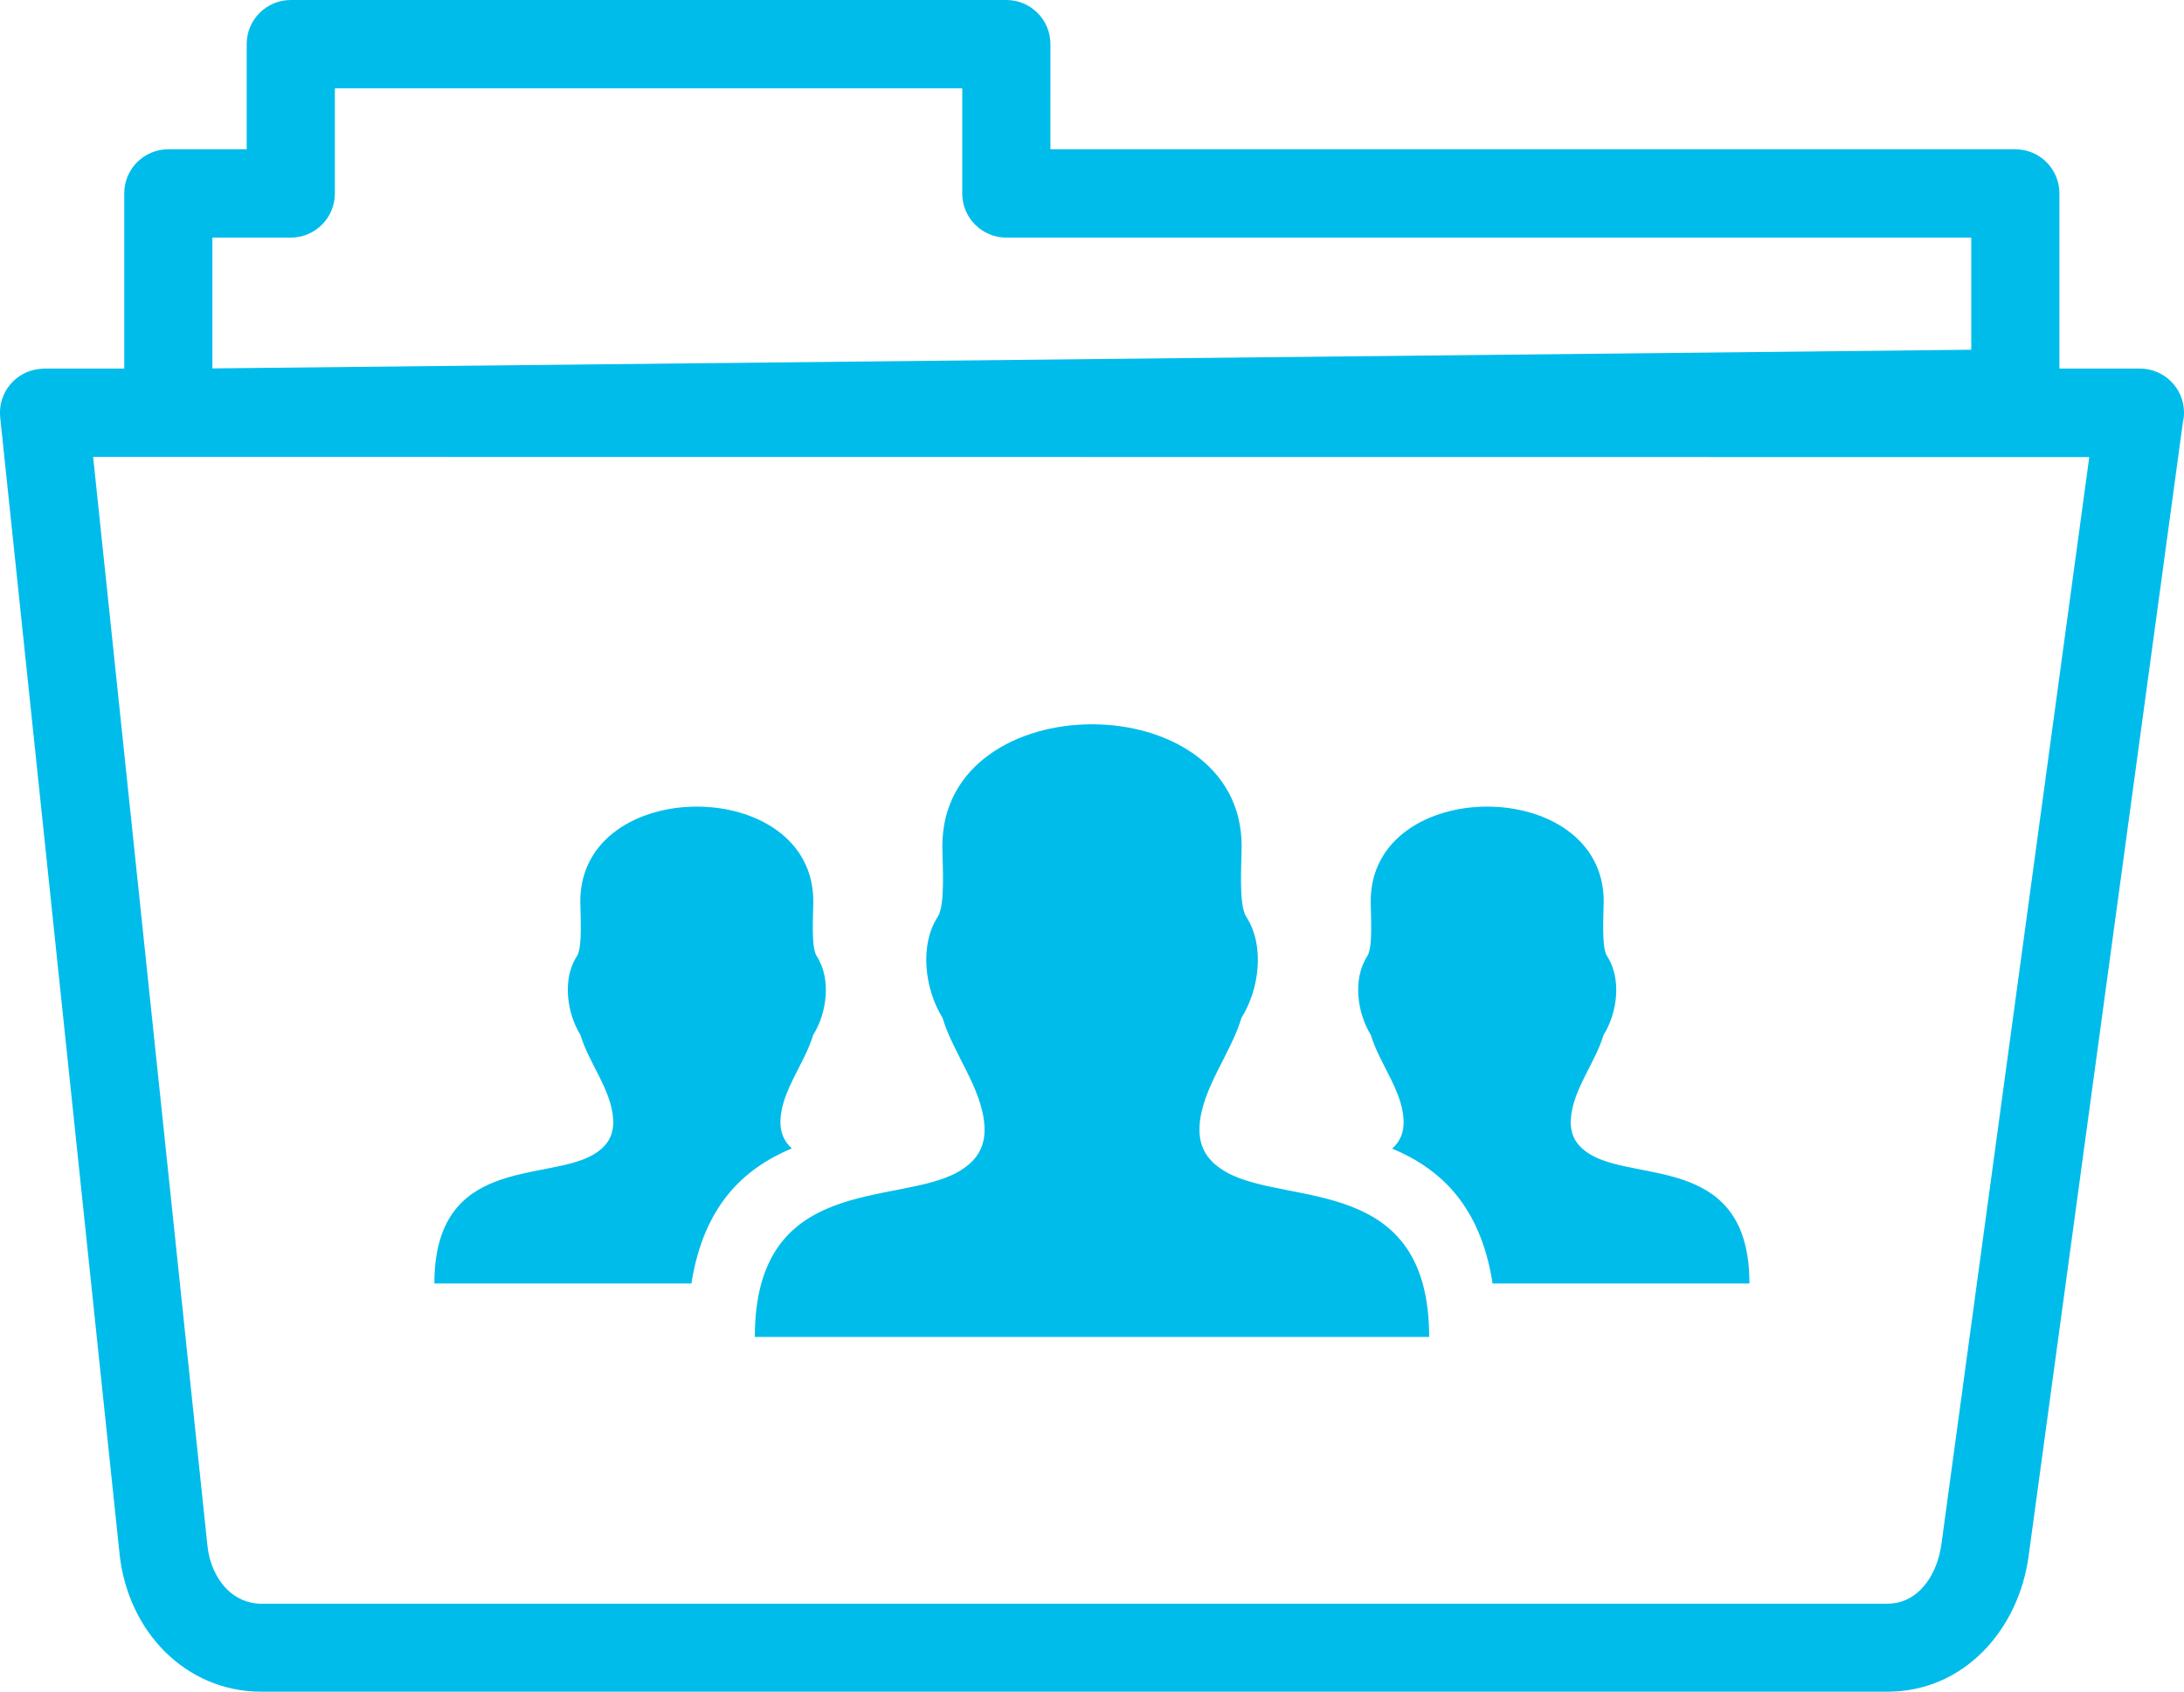 <?xml version="1.0" encoding="utf-8"?>
<svg version="1.1" id="Layer_1" xmlns="http://www.w3.org/2000/svg" xmlns:xlink="http://www.w3.org/1999/xlink" x="0px" y="0px" viewBox="0 0 122.88 95.19" style="enable-background:new 0 0 122.88 95.19" xml:space="preserve">
  <g>
    <path fill="#00BCEB" d="M2.49,20.74h4.5v-9.86c0-1.37,1.11-2.48,2.48-2.48h4.41V2.48c0-1.37,1.11-2.48,2.48-2.48h40.26c1.37,0,2.48,1.11,2.48,2.48 V8.4h54.29c1.37,0,2.48,1.11,2.48,2.48v9.86h4.53c1.37,0,2.48,1.11,2.48,2.48c0,0.18-0.02,0.36-0.06,0.52l-8.68,63.8 c-0.28,2.08-1.19,4.01-2.59,5.41c-1.38,1.38-3.21,2.24-5.36,2.24H14.7c-2.16,0-4.03-0.87-5.43-2.26c-1.41-1.41-2.31-3.35-2.54-5.46 L0.01,23.48c-0.14-1.36,0.85-2.58,2.21-2.72C2.32,20.75,2.4,20.75,2.49,20.74L2.49,20.74L2.49,20.74L2.49,20.74L2.49,20.74z M78.33,64.63c0.44-0.39,0.68-0.91,0.64-1.64c-0.09-1.65-1.38-3.19-1.84-4.75c-0.76-1.22-1.04-3.15-0.2-4.44 c0.33-0.51,0.19-2.38,0.19-3.08c0-7.11,13.11-7.11,13.11,0c0,0.71-0.14,2.57,0.19,3.08c0.84,1.29,0.57,3.22-0.2,4.44 c-0.46,1.56-1.76,3.12-1.84,4.77c-0.05,1,0.44,1.59,1.22,2.02c2.68,1.46,8.83,0.08,8.83,7.19H83.98 C83.29,67.81,81.02,65.76,78.33,64.63L78.33,64.63z M42.47,75.23c0-9.2,8.01-7.36,11.42-9.28c0.97-0.55,1.57-1.31,1.5-2.58 c-0.12-2.12-1.77-4.1-2.36-6.1c-0.98-1.57-1.33-4.05-0.26-5.7c0.43-0.66,0.25-3.05,0.25-3.96c0-9.14,16.84-9.14,16.84,0 c0,0.91-0.18,3.3,0.25,3.96c1.08,1.66,0.73,4.13-0.26,5.7c-0.59,2.01-2.26,4.01-2.36,6.13c-0.06,1.28,0.57,2.04,1.57,2.59 c3.45,1.88,11.35,0.11,11.35,9.24H42.47L42.47,75.23z M24.44,72.22c0-7.16,6.24-5.73,8.89-7.22c0.76-0.43,1.22-1.02,1.17-2.01 c-0.09-1.65-1.38-3.19-1.84-4.75c-0.76-1.22-1.04-3.15-0.2-4.44c0.33-0.51,0.19-2.38,0.19-3.08c0-7.11,13.11-7.11,13.11,0 c0,0.71-0.14,2.57,0.19,3.08c0.84,1.29,0.57,3.22-0.2,4.44c-0.46,1.56-1.76,3.12-1.84,4.77c-0.03,0.72,0.21,1.22,0.64,1.61 c-2.69,1.13-4.95,3.19-5.65,7.6H24.44L24.44,72.22z M9.47,25.71H5.24l6.43,61.26c0.1,0.98,0.5,1.85,1.1,2.46 c0.5,0.5,1.17,0.81,1.93,0.81h91.49c0.75,0,1.38-0.3,1.87-0.79c0.62-0.62,1.03-1.53,1.17-2.55l8.32-61.18L9.47,25.71L9.47,25.71 L9.47,25.71L9.47,25.71z M11.95,13.37v7.36l98.96-1.05v-6.31H56.62c-1.37,0-2.48-1.11-2.48-2.48V4.97h-35.3v5.92 c0,1.37-1.11,2.48-2.48,2.48H11.95L11.95,13.37L11.95,13.37L11.95,13.37z"/>
  </g>
</svg>
